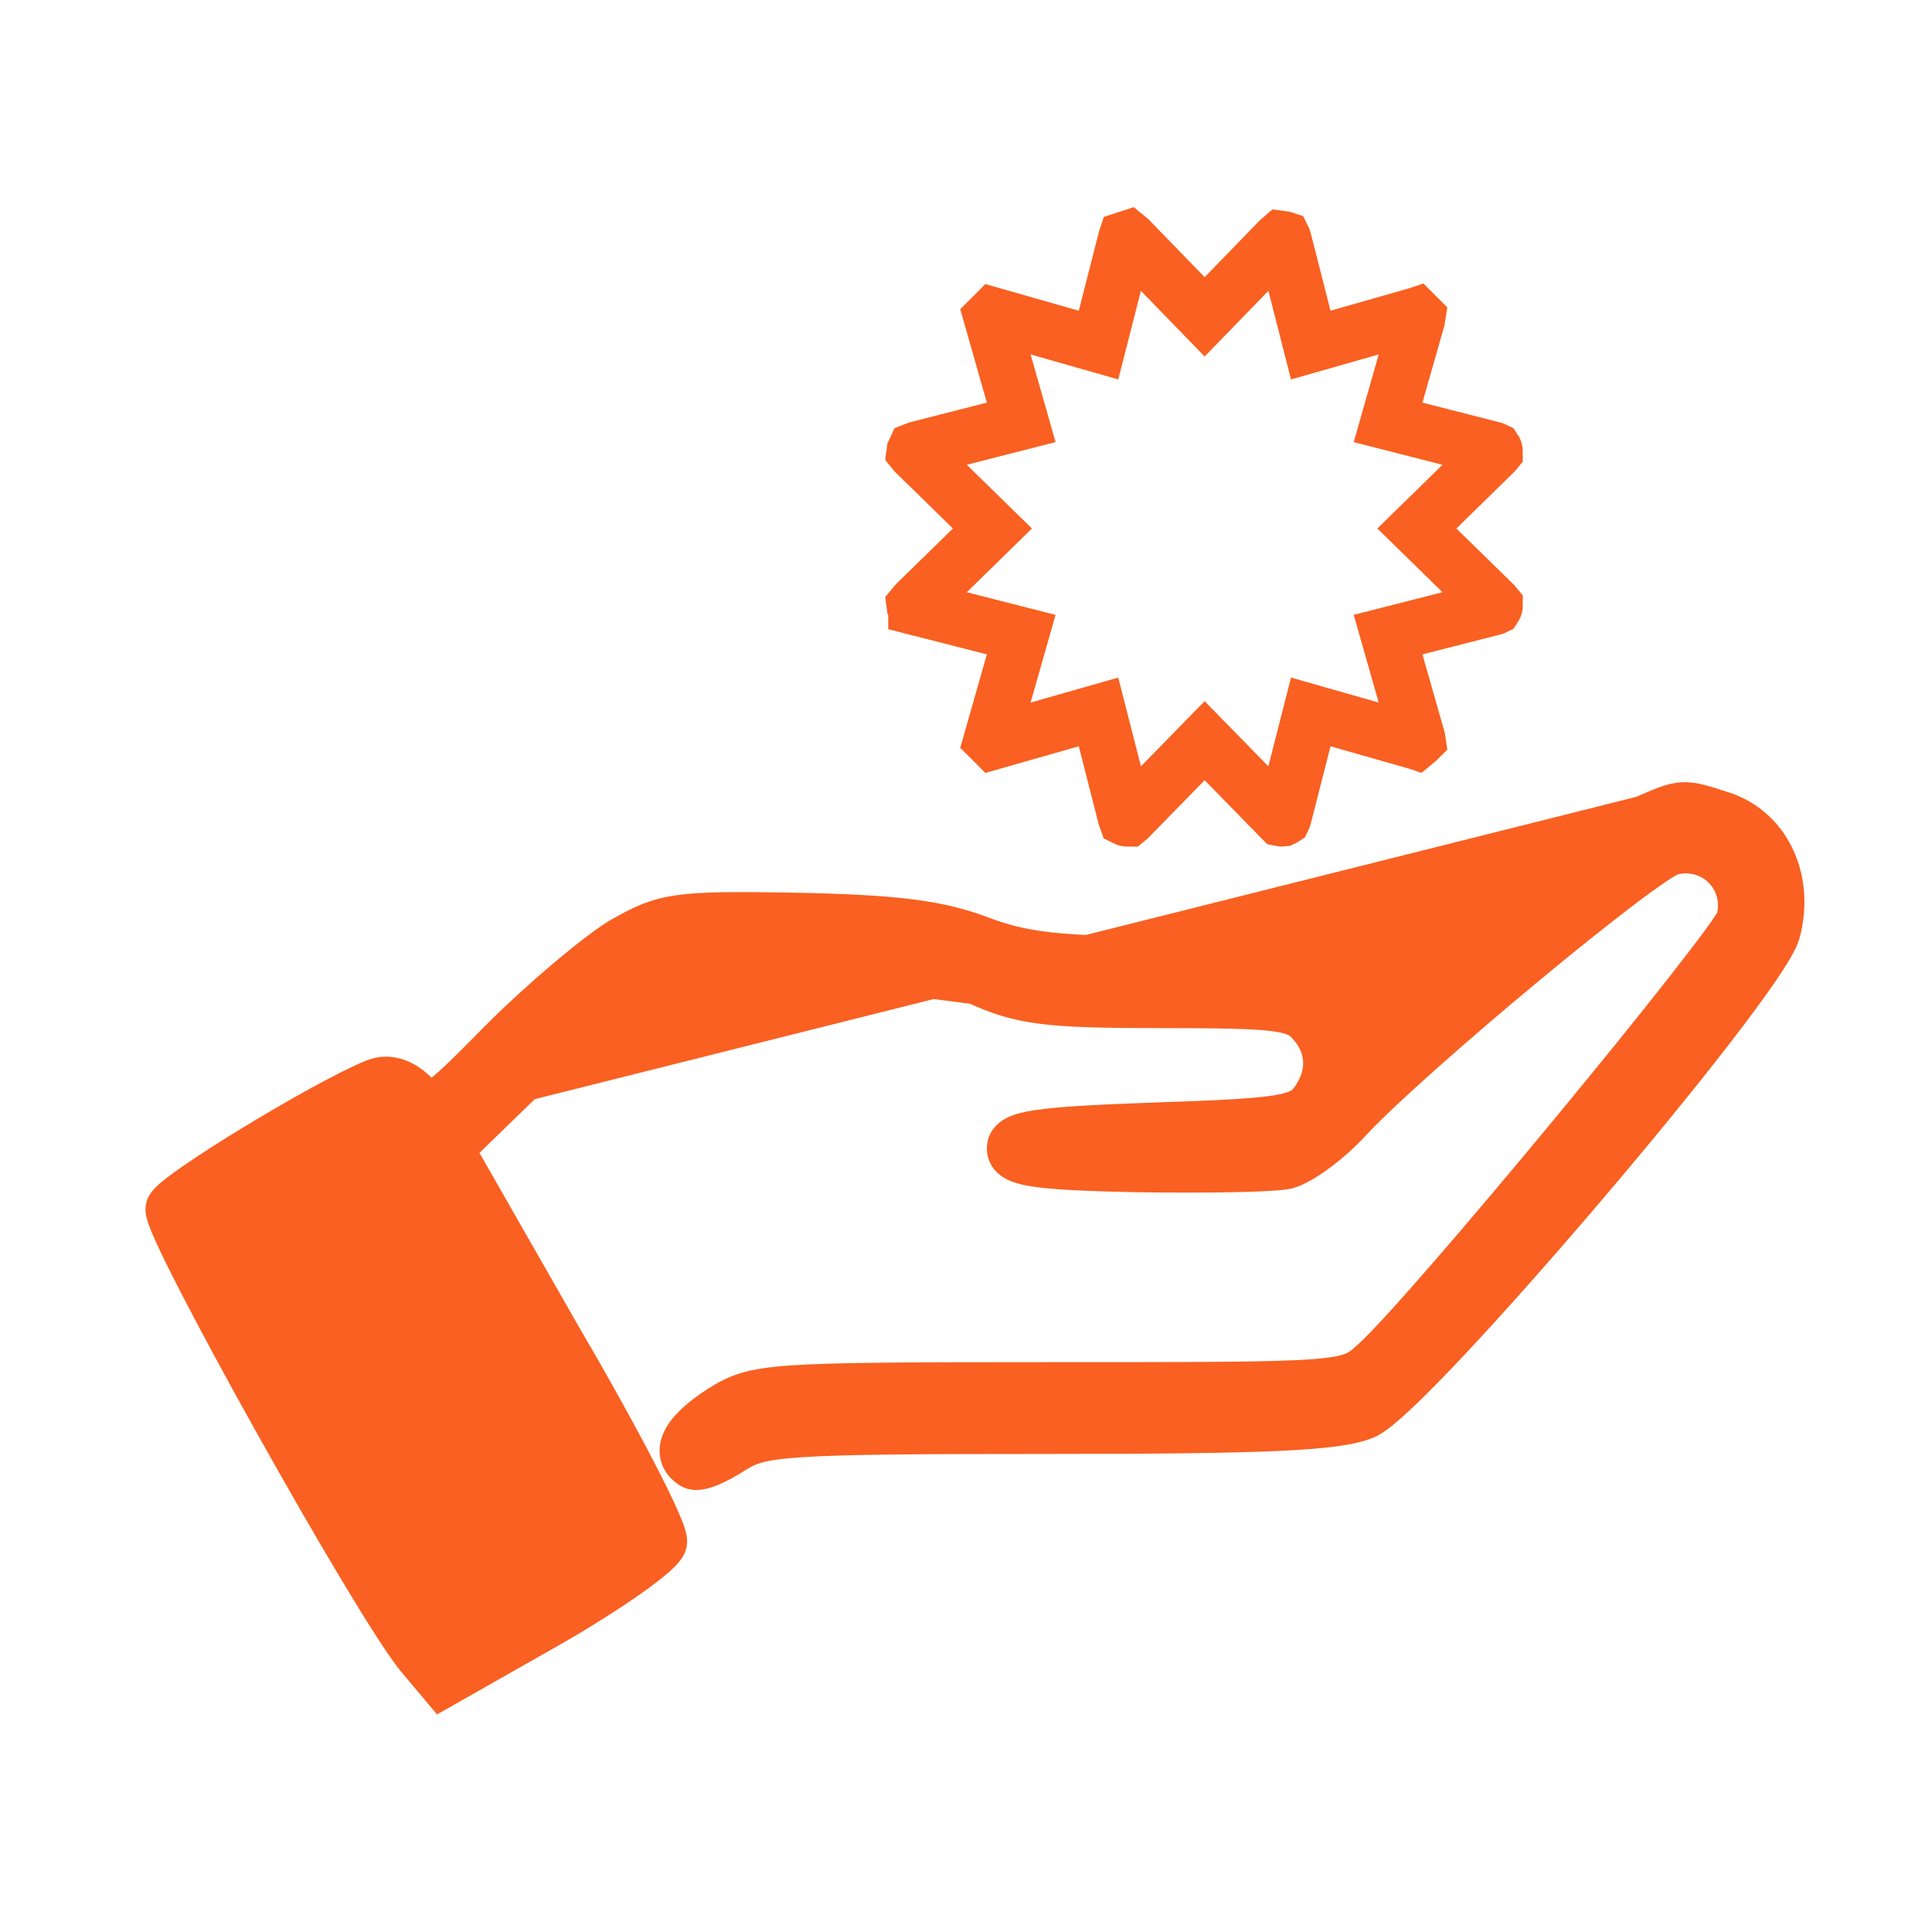 <svg width="71" height="71" viewBox="0 0 71 71" fill="none" xmlns="http://www.w3.org/2000/svg">
<path d="M60.278 29.723L60.266 29.729C60.077 29.823 59.772 30.026 59.408 30.285C59.033 30.551 58.568 30.897 58.045 31.297C57 32.098 55.716 33.123 54.452 34.176L54.448 34.18L54.448 34.18C52.473 35.867 51.353 36.789 50.701 37.218C50.541 37.323 50.421 37.39 50.333 37.431C50.331 37.431 50.329 37.432 50.327 37.433C50.208 37.169 49.998 36.885 49.777 36.629C49.516 36.327 49.2 36.021 48.891 35.774L48.889 35.772C48.644 35.578 48.401 35.411 48.1 35.28C47.799 35.149 47.462 35.063 47.033 35.004C46.193 34.889 44.926 34.871 42.762 34.871C38.911 34.871 37.65 34.716 36.133 34.138L36.13 34.137C34.524 33.535 32.889 33.344 29.26 33.268L29.258 33.268C27.039 33.23 25.794 33.228 24.904 33.359C23.972 33.496 23.424 33.779 22.609 34.245L22.601 34.249L22.593 34.254C21.634 34.854 19.658 36.524 18.199 37.983L18.196 37.986C17.555 38.636 17.077 39.119 16.706 39.471C16.329 39.828 16.092 40.021 15.93 40.116C15.858 40.158 15.82 40.169 15.806 40.172C15.775 40.158 15.711 40.111 15.531 39.93C14.995 39.394 14.308 39.123 13.617 39.41C12.68 39.789 10.82 40.828 9.191 41.818C8.371 42.317 7.597 42.811 7.014 43.214C6.723 43.415 6.473 43.597 6.286 43.749C6.193 43.825 6.109 43.898 6.041 43.967C5.988 44.02 5.892 44.122 5.842 44.251L5.838 44.261L5.835 44.271C5.805 44.36 5.806 44.44 5.809 44.48C5.812 44.527 5.819 44.571 5.827 44.606C5.842 44.677 5.866 44.754 5.892 44.829C5.946 44.983 6.028 45.178 6.13 45.404C6.334 45.858 6.636 46.471 7.004 47.188C7.742 48.623 8.757 50.498 9.825 52.409C10.893 54.321 12.015 56.272 12.967 57.858C13.909 59.427 14.707 60.681 15.119 61.166C15.119 61.166 15.12 61.166 15.12 61.167L15.92 62.119L16.167 62.413L16.501 62.224L20.47 59.971L20.474 59.969L20.474 59.969C21.571 59.334 22.585 58.687 23.339 58.153C23.715 57.886 24.033 57.642 24.266 57.437C24.382 57.336 24.486 57.237 24.567 57.144C24.631 57.07 24.74 56.936 24.777 56.769C24.805 56.645 24.783 56.529 24.772 56.477C24.757 56.406 24.735 56.33 24.709 56.255C24.658 56.102 24.58 55.912 24.484 55.694C24.29 55.256 24.004 54.671 23.649 53.986C22.938 52.613 21.942 50.812 20.833 48.919C20.832 48.918 20.832 48.917 20.832 48.917L17.042 42.285L19.418 39.977L60.278 29.723ZM60.278 29.723L60.29 29.718M60.278 29.723L60.29 29.718M49.938 37.699L50.367 37.543C50.374 37.551 50.378 37.557 50.38 37.559C50.379 37.557 50.375 37.55 50.371 37.539L54.748 34.531C50.816 37.89 50.167 38.31 49.938 37.699ZM49.938 37.699C49.785 37.279 49.175 36.592 48.602 36.134M49.938 37.699L48.602 36.134M48.602 36.134C47.686 35.409 47.114 35.333 42.762 35.333C38.907 35.333 37.571 35.18 35.968 34.569L48.602 36.134ZM60.29 29.718C60.344 29.694 60.397 29.671 60.449 29.649C61.025 29.399 61.423 29.225 61.842 29.208C62.081 29.198 62.308 29.237 62.56 29.303C62.782 29.362 63.048 29.448 63.373 29.554C63.408 29.565 63.443 29.577 63.478 29.588L63.478 29.588L63.491 29.593C65.364 30.262 66.236 32.329 65.689 34.346L65.688 34.35C65.638 34.529 65.532 34.742 65.405 34.962C65.272 35.192 65.099 35.464 64.891 35.768C64.477 36.377 63.916 37.136 63.258 37.989C61.942 39.697 60.221 41.797 58.467 43.857C56.713 45.917 54.921 47.941 53.46 49.496C52.73 50.272 52.079 50.936 51.555 51.429C51.293 51.675 51.058 51.883 50.858 52.044C50.669 52.194 50.477 52.33 50.306 52.4C49.722 52.647 48.732 52.78 46.958 52.86C45.157 52.942 42.475 52.97 38.449 52.97C33.614 52.97 31.008 52.99 29.481 53.089C28.718 53.138 28.249 53.206 27.917 53.293C27.6 53.377 27.398 53.48 27.17 53.623C26.832 53.842 26.492 54.029 26.199 54.148C26.054 54.207 25.904 54.257 25.763 54.28C25.643 54.3 25.428 54.319 25.234 54.202L25.228 54.198L25.221 54.194C24.991 54.045 24.8 53.834 24.729 53.55C24.658 53.268 24.725 52.994 24.848 52.758C25.082 52.308 25.589 51.863 26.252 51.434L26.252 51.434L26.26 51.429C26.59 51.225 26.891 51.046 27.323 50.912C27.746 50.78 28.274 50.697 29.065 50.641C30.641 50.53 33.383 50.52 38.678 50.52C44.053 50.52 46.749 50.52 48.225 50.412C48.963 50.358 49.35 50.279 49.6 50.182C49.83 50.092 49.965 49.978 50.198 49.764L50.198 49.764L50.205 49.758C50.664 49.353 51.71 48.204 53.051 46.66C54.382 45.127 55.977 43.233 57.522 41.365C59.066 39.497 60.557 37.656 61.677 36.228C62.238 35.514 62.703 34.907 63.036 34.452C63.203 34.224 63.333 34.038 63.425 33.899C63.471 33.829 63.504 33.775 63.526 33.736C63.535 33.719 63.541 33.708 63.544 33.702C63.853 32.452 62.761 31.369 61.509 31.694C61.506 31.695 61.458 31.713 61.347 31.777C61.242 31.837 61.108 31.921 60.946 32.031C60.622 32.249 60.204 32.553 59.717 32.923C58.745 33.662 57.513 34.65 56.24 35.707C53.687 37.825 51.001 40.191 49.896 41.371C49.512 41.795 49.052 42.204 48.616 42.53C48.193 42.846 47.746 43.119 47.393 43.219L47.382 43.223L47.37 43.225C47.201 43.264 46.914 43.289 46.578 43.308C46.229 43.328 45.787 43.342 45.286 43.352C44.282 43.371 43.026 43.371 41.763 43.352L41.761 43.352C39.877 43.313 38.7 43.256 37.992 43.146C37.644 43.092 37.352 43.017 37.138 42.889C37.023 42.821 36.915 42.729 36.837 42.601C36.757 42.47 36.728 42.331 36.728 42.203C36.728 42.062 36.765 41.916 36.858 41.782C36.947 41.655 37.066 41.567 37.186 41.504C37.413 41.384 37.73 41.309 38.124 41.25C38.927 41.131 40.271 41.055 42.441 40.978L42.442 40.978C44.78 40.902 46.084 40.835 46.865 40.712C47.252 40.651 47.477 40.58 47.622 40.507C47.753 40.441 47.837 40.364 47.927 40.247C48.237 39.822 48.365 39.399 48.351 39.009C48.336 38.62 48.178 38.226 47.842 37.858L47.842 37.858L47.835 37.85C47.738 37.74 47.645 37.665 47.507 37.603C47.356 37.536 47.134 37.477 46.766 37.432C46.023 37.341 44.815 37.321 42.686 37.321C40.591 37.321 39.284 37.293 38.297 37.169C37.287 37.043 36.612 36.818 35.778 36.44L35.778 36.44M60.29 29.718L35.778 36.44M35.778 36.44L35.774 36.438M35.778 36.44L35.774 36.438M35.774 36.438C34.31 35.76 33.487 35.642 29.325 35.603M35.774 36.438L29.325 35.603M29.325 35.603H29.32C26.498 35.603 25.232 35.603 24.068 36.113C22.89 36.63 21.795 37.678 19.419 39.977L29.325 35.603ZM18.47 49.42L18.47 49.42L18.467 49.416C17.342 47.433 16.275 45.594 15.457 44.224C15.047 43.539 14.702 42.973 14.443 42.565C14.313 42.361 14.207 42.2 14.127 42.085C14.087 42.028 14.056 41.985 14.033 41.956C14.024 41.944 14.017 41.937 14.014 41.932L14.012 41.931C14.007 41.93 14.001 41.931 13.994 41.931C13.912 41.934 13.761 41.966 13.507 42.068C13.003 42.271 12.241 42.691 11.095 43.398L11.095 43.398L11.088 43.402C10.256 43.893 9.514 44.373 8.989 44.749C8.734 44.932 8.539 45.084 8.412 45.197C8.471 45.312 8.551 45.463 8.652 45.647C8.877 46.062 9.197 46.637 9.58 47.319C10.347 48.683 11.366 50.471 12.393 52.26C13.421 54.048 14.457 55.836 15.257 57.2C15.657 57.883 15.998 58.458 16.248 58.873C16.358 59.056 16.45 59.206 16.522 59.32C16.668 59.266 16.864 59.184 17.1 59.079C17.642 58.837 18.361 58.487 19.106 58.105C19.851 57.723 20.615 57.313 21.245 56.952C21.687 56.699 22.044 56.481 22.282 56.318C22.248 56.247 22.207 56.163 22.159 56.066C21.973 55.693 21.692 55.158 21.335 54.499C20.622 53.182 19.613 51.383 18.47 49.42ZM8.313 44.998C8.314 44.998 8.314 44.999 8.314 44.999L8.313 44.995C8.313 44.995 8.313 44.996 8.313 44.998ZM16.315 59.387C16.313 59.387 16.312 59.387 16.312 59.387L16.315 59.387ZM22.391 56.566C22.392 56.568 22.392 56.568 22.391 56.566L22.391 56.566Z" fill="#F96021" stroke="#F96021" stroke-width="0.923"/>
<path d="M52.812 18.696L52.07 19.422L52.812 20.148L54.911 22.202L54.92 22.21L54.929 22.218C54.938 22.227 54.944 22.234 54.948 22.239C54.948 22.247 54.947 22.261 54.943 22.28C54.936 22.302 54.93 22.314 54.926 22.32C54.92 22.323 54.908 22.327 54.888 22.332L54.883 22.334L52.023 23.064L51.011 23.322L51.297 24.326L52.104 27.156L52.104 27.156L52.106 27.163C52.109 27.172 52.111 27.18 52.112 27.187C52.108 27.191 52.103 27.196 52.098 27.201L52.073 27.224L52.05 27.249C52.044 27.255 52.04 27.26 52.035 27.264C52.029 27.262 52.021 27.26 52.011 27.258L52.011 27.258L52.004 27.256L49.174 26.449L48.17 26.163L47.912 27.174L47.182 30.035L47.181 30.04C47.176 30.06 47.171 30.072 47.168 30.078C47.165 30.08 47.159 30.083 47.15 30.087C47.138 30.088 47.128 30.09 47.12 30.09C47.107 30.092 47.099 30.092 47.097 30.092C47.088 30.092 47.082 30.092 47.077 30.091C47.077 30.091 47.076 30.09 47.076 30.09L47.063 30.076L47.05 30.063L44.996 27.963L44.27 27.221L43.544 27.963L41.49 30.063L41.482 30.072L41.474 30.08C41.465 30.09 41.458 30.096 41.453 30.1C41.444 30.1 41.427 30.098 41.401 30.093C41.388 30.089 41.379 30.086 41.373 30.083C41.37 30.075 41.366 30.063 41.361 30.046L41.361 30.046L41.359 30.035L40.629 27.174L40.37 26.163L39.366 26.449L36.536 27.256L36.536 27.256L36.529 27.258C36.52 27.26 36.512 27.262 36.505 27.264C36.501 27.26 36.496 27.255 36.491 27.249L36.468 27.224L36.443 27.201C36.437 27.196 36.432 27.191 36.428 27.187C36.43 27.18 36.432 27.172 36.435 27.163L36.435 27.163L36.437 27.156L37.243 24.326L37.529 23.322L36.518 23.064L33.657 22.334L33.657 22.333L33.652 22.332C33.633 22.327 33.621 22.323 33.614 22.32C33.611 22.314 33.605 22.302 33.597 22.28C33.594 22.261 33.593 22.247 33.592 22.239C33.596 22.234 33.603 22.227 33.612 22.218L33.621 22.21L33.629 22.202L35.729 20.148L36.471 19.422L35.729 18.696L33.629 16.642L33.621 16.634L33.612 16.625C33.603 16.617 33.596 16.61 33.592 16.605C33.593 16.597 33.594 16.583 33.597 16.564C33.605 16.543 33.611 16.53 33.614 16.524C33.621 16.521 33.633 16.517 33.652 16.512L33.652 16.512L33.657 16.511L36.518 15.78L37.529 15.522L37.243 14.518L36.437 11.688L36.437 11.688L36.435 11.681C36.432 11.671 36.43 11.664 36.428 11.657C36.432 11.653 36.437 11.648 36.443 11.643L36.468 11.619L36.491 11.595C36.496 11.589 36.501 11.584 36.505 11.58C36.512 11.582 36.52 11.584 36.529 11.586L36.529 11.586L36.536 11.588L39.366 12.395L40.37 12.681L40.629 11.67L41.359 8.809L41.359 8.809L41.361 8.798C41.364 8.789 41.366 8.781 41.368 8.775C41.374 8.773 41.382 8.771 41.392 8.768L41.414 8.763L41.436 8.756C41.446 8.754 41.454 8.752 41.46 8.75C41.465 8.754 41.469 8.759 41.475 8.765L41.481 8.771L41.488 8.778L43.542 10.893L44.27 11.643L44.999 10.893L47.053 8.778L47.054 8.777C47.065 8.765 47.074 8.758 47.08 8.753C47.089 8.754 47.105 8.757 47.126 8.762L47.138 8.765L47.149 8.768C47.158 8.771 47.166 8.773 47.172 8.775C47.175 8.781 47.177 8.789 47.179 8.798L47.179 8.798L47.182 8.809L47.912 11.67L48.17 12.681L49.174 12.395L52.004 11.588L52.004 11.588L52.011 11.586C52.021 11.584 52.029 11.582 52.035 11.58C52.039 11.584 52.044 11.589 52.05 11.595L52.073 11.619L52.098 11.643C52.103 11.648 52.108 11.653 52.112 11.657C52.111 11.664 52.109 11.671 52.106 11.681L52.106 11.681L52.104 11.688L51.297 14.518L51.011 15.522L52.023 15.78L54.883 16.511L54.888 16.512C54.908 16.517 54.92 16.521 54.926 16.524C54.93 16.53 54.936 16.543 54.943 16.564C54.947 16.583 54.948 16.597 54.948 16.605C54.944 16.61 54.938 16.617 54.929 16.625L54.92 16.634L54.911 16.642L52.812 18.696Z" stroke="#F96021" stroke-width="2.031"/>
</svg>
